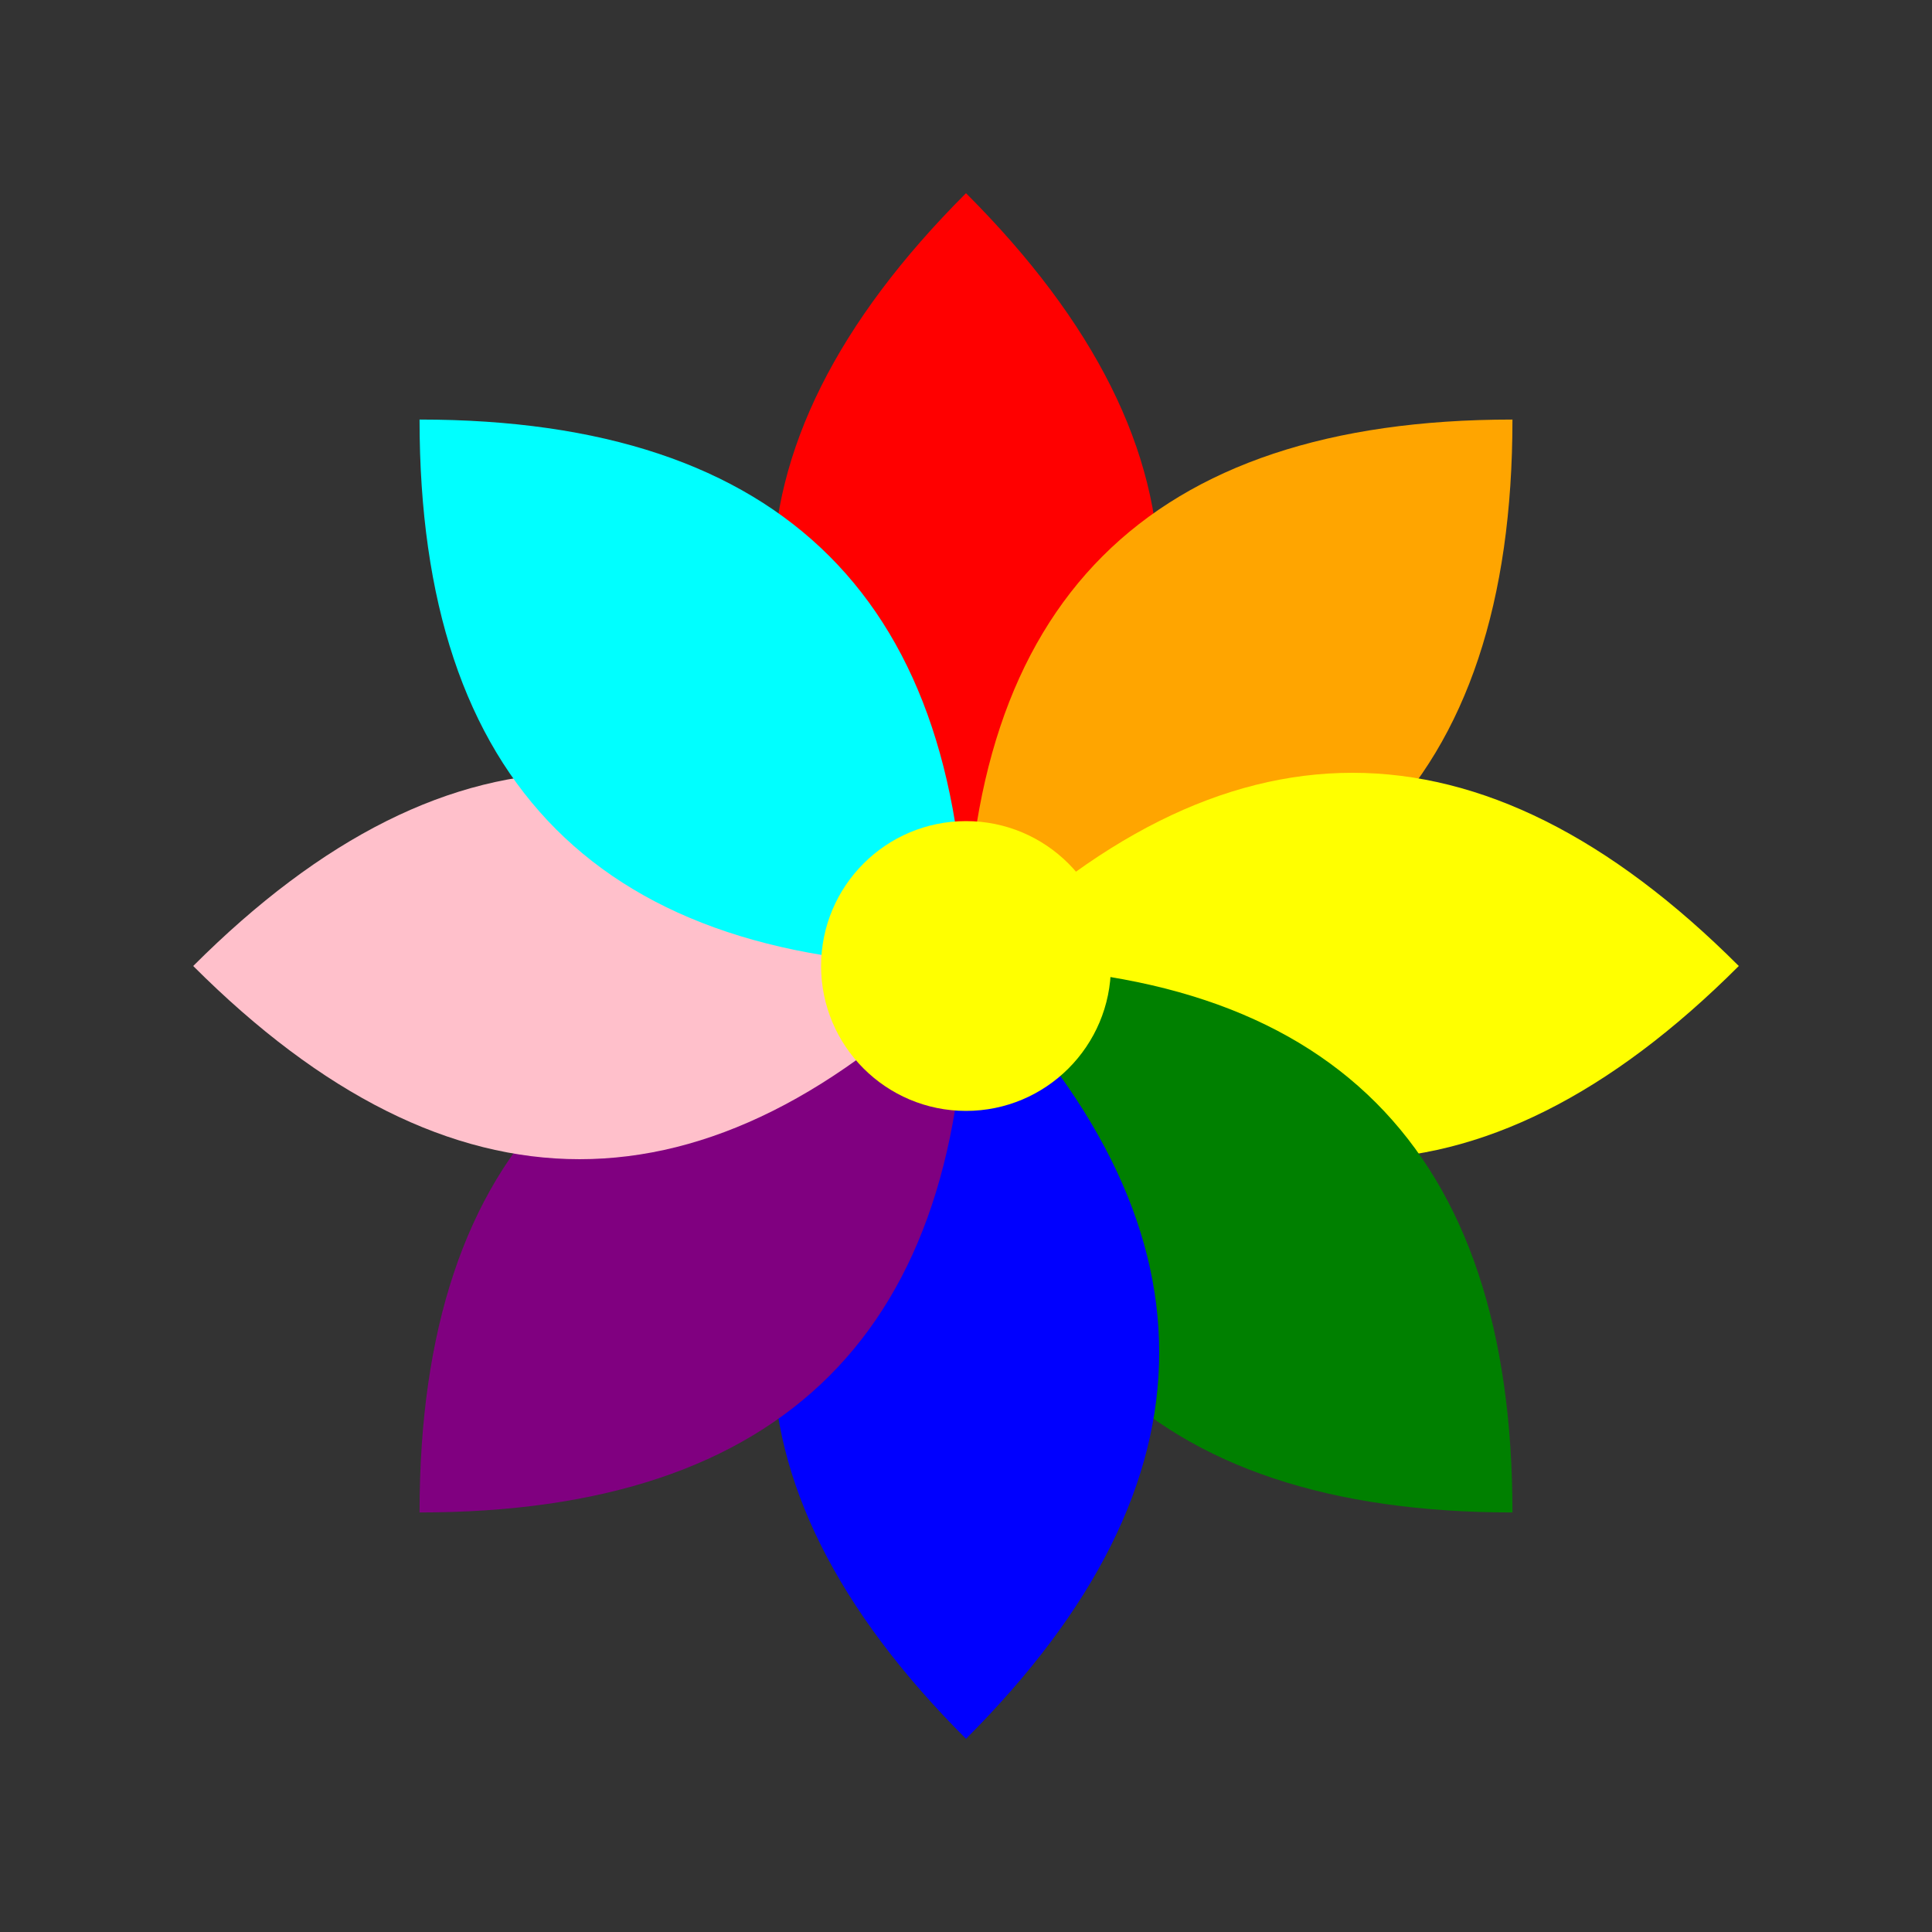 <svg xmlns="http://www.w3.org/2000/svg" viewBox="0 0 200 200" width="200" height="200">
    <rect x="0" y="0" width="200" height="200" fill="#333333" stroke="none"/>
    <!-- Okvětní lístky -->
    <g transform="translate(100, 100)">
        <!-- Červený lístek -->
        <path d="M0,-80 
                 Q40,-40 0,0 
                 Q-40,-40 0,-80 Z" 
              fill="red" transform="rotate(0)" />
        <!-- Oranžový lístek -->
        <path d="M0,-80 
                 Q40,-40 0,0 
                 Q-40,-40 0,-80 Z" 
              fill="orange" transform="rotate(45)" />
        <!-- Žlutý lístek -->
        <path d="M0,-80 
                 Q40,-40 0,0 
                 Q-40,-40 0,-80 Z" 
              fill="yellow" transform="rotate(90)" />
        <!-- Zelený lístek -->
        <path d="M0,-80 
                 Q40,-40 0,0 
                 Q-40,-40 0,-80 Z" 
              fill="green" transform="rotate(135)" />
        <!-- Modrý lístek -->
        <path d="M0,-80 
                 Q40,-40 0,0 
                 Q-40,-40 0,-80 Z" 
              fill="blue" transform="rotate(180)" />
        <!-- Fialový lístek -->
        <path d="M0,-80 
                 Q40,-40 0,0 
                 Q-40,-40 0,-80 Z" 
              fill="purple" transform="rotate(225)" />
        <!-- Růžový lístek -->
        <path d="M0,-80 
                 Q40,-40 0,0 
                 Q-40,-40 0,-80 Z" 
              fill="pink" transform="rotate(270)" />
        <!-- Tyrkysový lístek -->
        <path d="M0,-80 
                 Q40,-40 0,0 
                 Q-40,-40 0,-80 Z" 
              fill="cyan" transform="rotate(315)" />
    </g>

    <!-- Střed květiny -->
    <circle cx="100" cy="100" r="15" fill="yellow" />
</svg>
